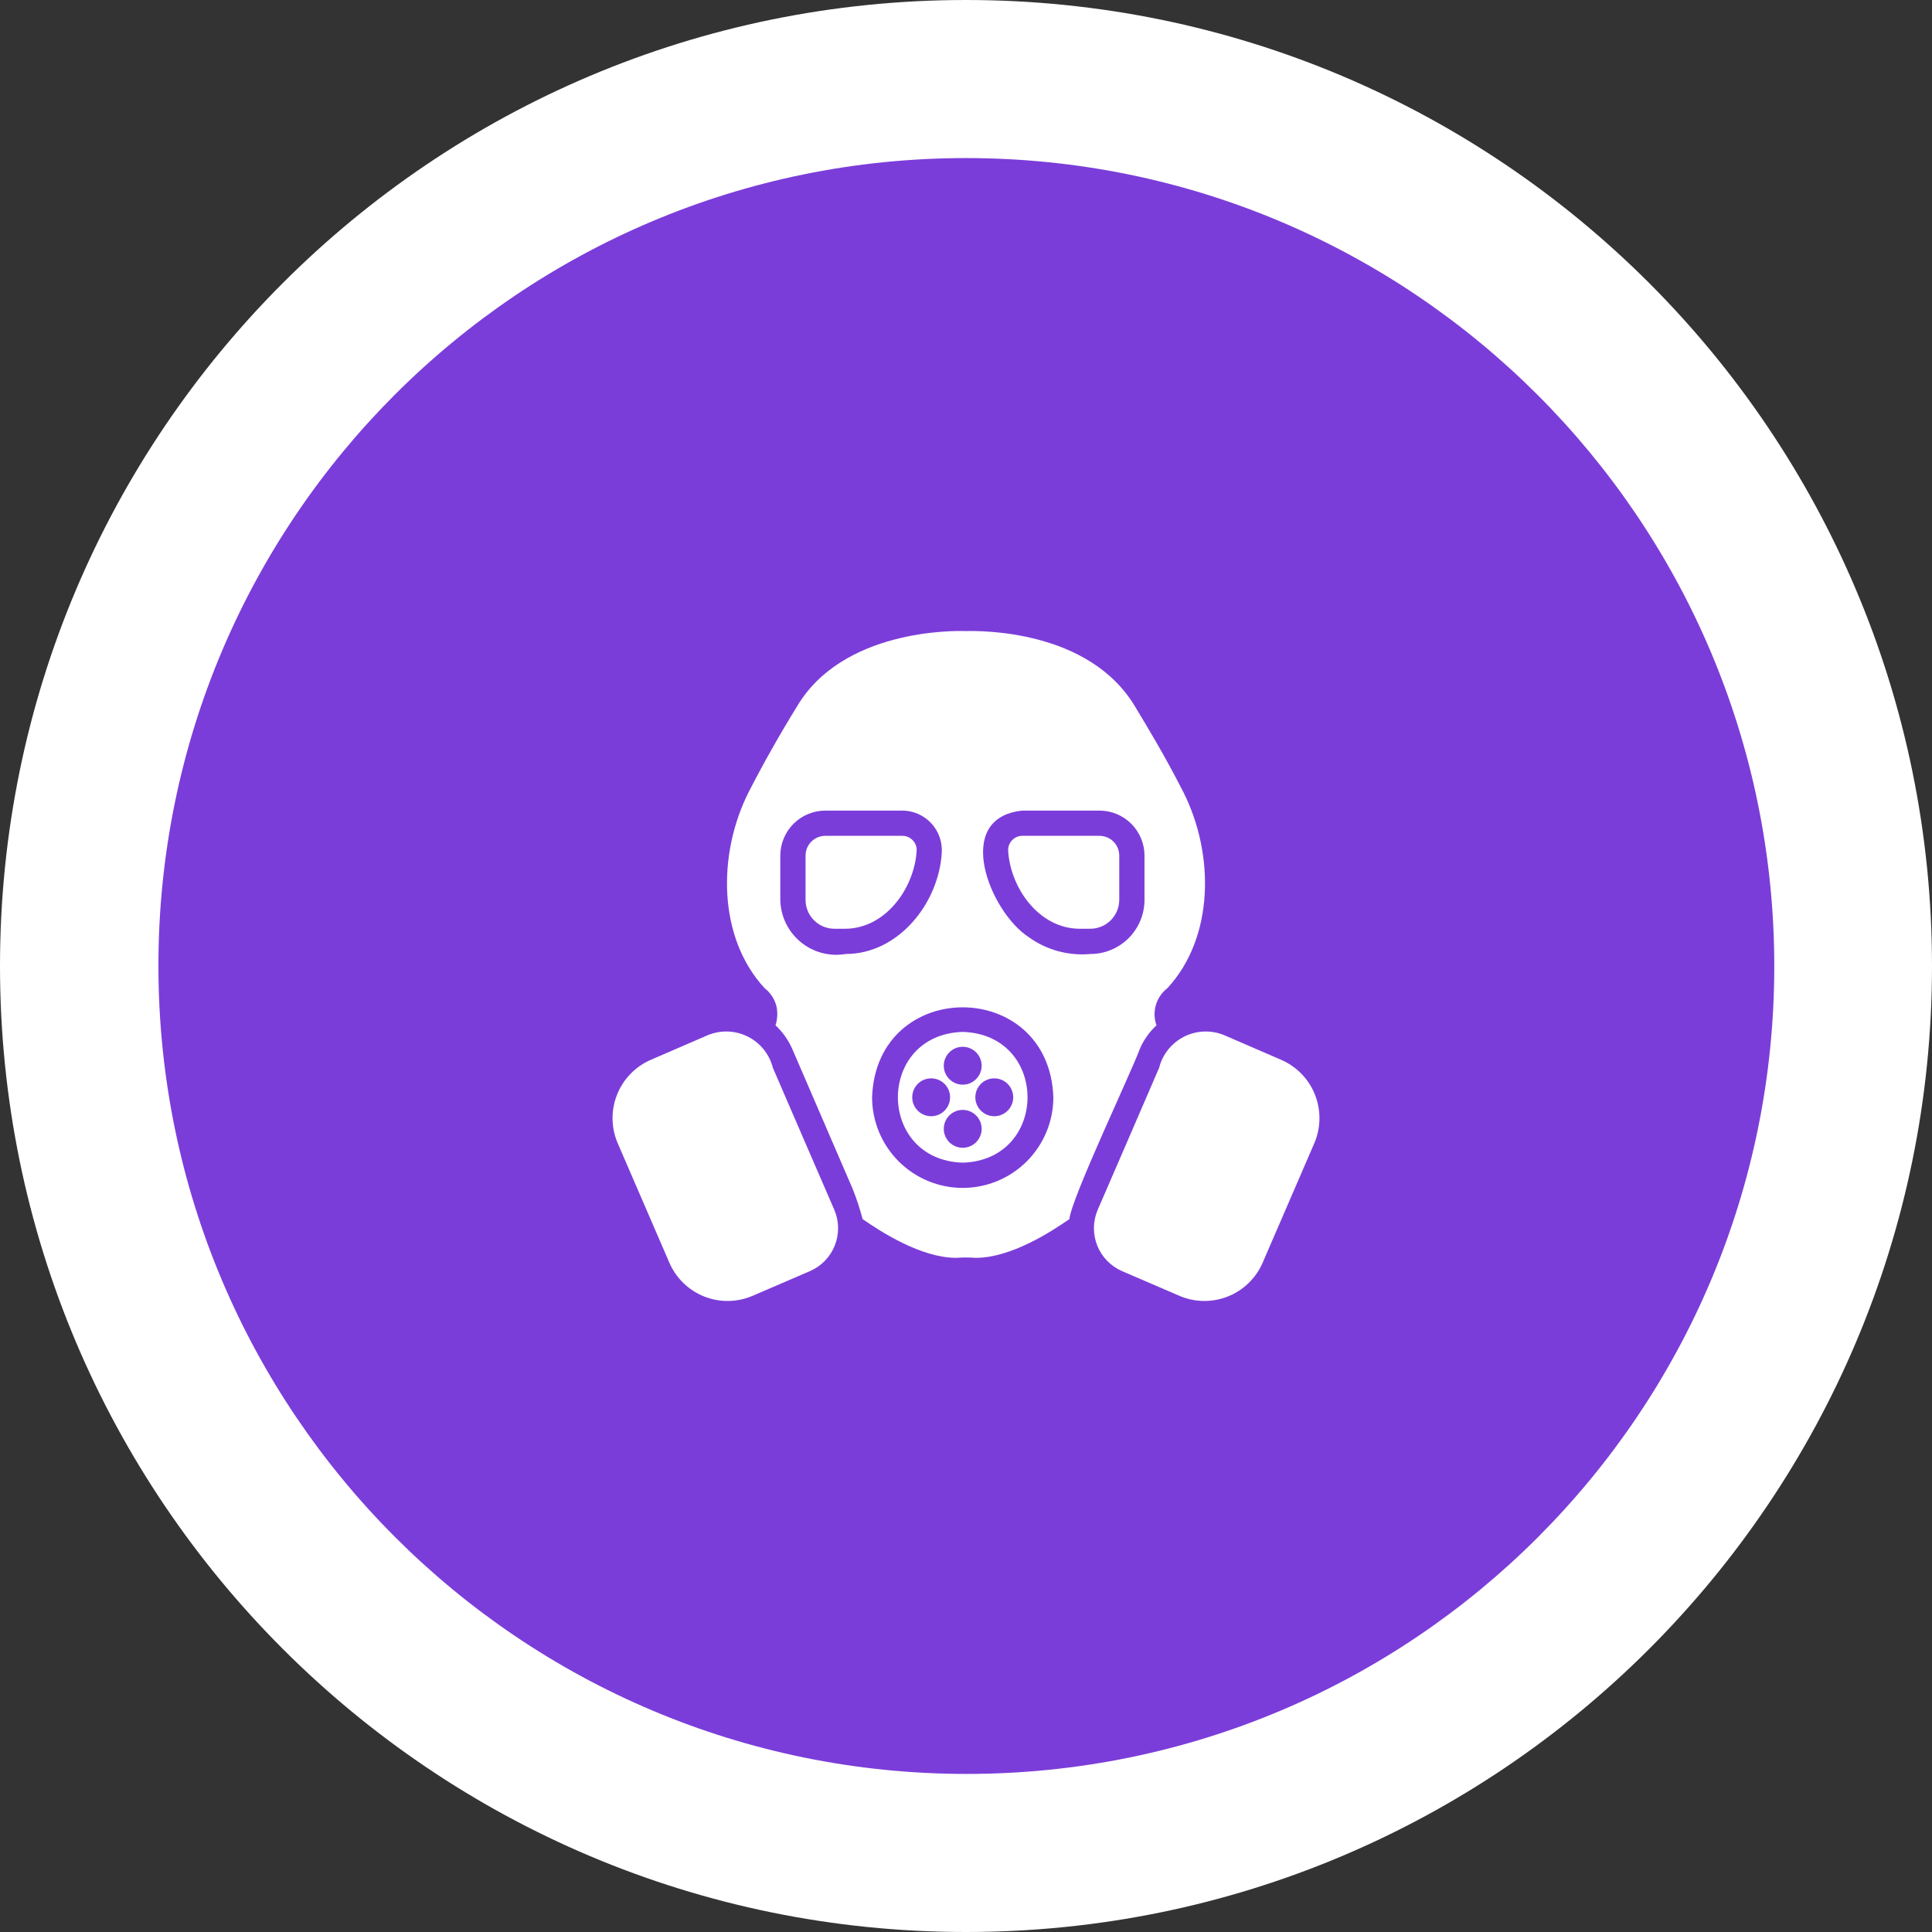 <svg xmlns="http://www.w3.org/2000/svg" width="110" height="110" viewBox="0 0 110 110" fill="none"><rect x="0" y="0" width="110" height="110" fill="#333333" stroke="none"/><path d="M55 110C85.376 110 110 85.376 110 55C110 24.624 85.376 0 55 0C24.624 0 0 24.624 0 55C0 85.376 24.624 110 55 110Z" fill="white"></path><path d="M55.039 101C80.444 101 101.03 80.405 101.02 55C101.009 29.595 80.405 9 55 9C29.595 9 9.009 29.595 9.02 55C9.03 80.405 29.634 101 55.039 101Z" fill="#7B3DD9"></path><path d="M47.504 68.886C47.382 68.618 44.212 61.277 44.003 60.793C43.907 60.414 43.73 60.059 43.485 59.754C43.24 59.449 42.933 59.199 42.583 59.023C42.234 58.847 41.851 58.747 41.46 58.731C41.069 58.716 40.679 58.784 40.316 58.931L37.06 60.34C36.18 60.72 35.487 61.434 35.132 62.325C34.778 63.215 34.791 64.21 35.17 65.091L38.11 71.891C38.297 72.326 38.57 72.721 38.91 73.052C39.251 73.382 39.653 73.642 40.094 73.817C40.536 73.992 41.007 74.079 41.482 74.071C41.956 74.064 42.425 73.962 42.861 73.774L46.116 72.372C46.761 72.092 47.27 71.569 47.529 70.915C47.789 70.262 47.78 69.533 47.504 68.886ZM72.94 60.34L69.684 58.931C69.322 58.784 68.932 58.716 68.541 58.731C68.15 58.747 67.766 58.847 67.417 59.023C67.067 59.199 66.76 59.449 66.515 59.754C66.27 60.059 66.094 60.414 65.997 60.793C65.773 61.313 62.636 68.579 62.497 68.886C62.221 69.533 62.212 70.262 62.472 70.915C62.732 71.568 63.239 72.092 63.884 72.372L67.14 73.774C67.575 73.962 68.044 74.064 68.519 74.071C68.993 74.079 69.465 73.992 69.906 73.817C70.347 73.642 70.75 73.382 71.09 73.052C71.431 72.721 71.703 72.326 71.891 71.891L74.831 65.091C75.209 64.21 75.222 63.215 74.868 62.325C74.514 61.434 73.82 60.72 72.94 60.34ZM64.905 59.7C65.124 59.2 65.444 58.749 65.846 58.378C65.712 58.006 65.7 57.601 65.811 57.221C65.922 56.841 66.151 56.507 66.464 56.265C69.121 53.396 69.165 48.671 67.384 45.117C66.315 43.017 65.349 41.427 64.631 40.237C61.996 35.813 55.761 35.913 54.971 35.931C54.253 35.903 47.956 35.845 45.369 40.237C44.387 41.827 43.469 43.455 42.616 45.117C40.834 48.669 40.88 53.398 43.536 56.265C43.865 56.52 44.1 56.876 44.205 57.278C44.286 57.643 44.269 58.023 44.154 58.378C44.567 58.761 44.895 59.227 45.117 59.744L48.546 67.686C48.771 68.249 48.96 68.825 49.114 69.411C50.156 70.13 52.434 71.617 54.454 71.617C54.818 71.588 55.183 71.588 55.546 71.617C57.566 71.617 59.845 70.13 60.887 69.411C60.995 68.225 64.454 60.961 64.905 59.7ZM48.143 54.317C47.691 54.394 47.228 54.372 46.785 54.253C46.342 54.134 45.931 53.921 45.578 53.628C45.225 53.335 44.939 52.97 44.741 52.557C44.542 52.143 44.435 51.692 44.427 51.234V48.718C44.427 48.039 44.697 47.387 45.176 46.906C45.656 46.425 46.307 46.154 46.986 46.152H51.385C51.691 46.154 51.994 46.219 52.275 46.342C52.555 46.465 52.808 46.644 53.017 46.868C53.226 47.092 53.388 47.356 53.491 47.645C53.595 47.933 53.639 48.24 53.62 48.545C53.458 51.408 51.164 54.32 48.143 54.317ZM54.813 67.635C53.445 67.634 52.133 67.09 51.166 66.123C50.198 65.155 49.654 63.843 49.653 62.475C49.894 55.645 59.734 55.647 59.974 62.475C59.973 63.843 59.428 65.155 58.461 66.123C57.493 67.09 56.182 67.634 54.813 67.635ZM62.08 54.317C60.827 54.431 59.576 54.086 58.558 53.347C56.351 51.907 54.219 46.562 58.206 46.152H62.605C63.284 46.154 63.935 46.425 64.414 46.906C64.894 47.387 65.163 48.039 65.163 48.718V51.234C65.163 52.051 64.838 52.836 64.26 53.414C63.682 53.992 62.898 54.317 62.08 54.317Z" fill="white"></path><path d="M54.813 58.752C49.893 58.905 49.893 66.041 54.813 66.198C59.734 66.04 59.732 58.904 54.813 58.752ZM54.813 59.6C55.099 59.6 55.373 59.713 55.575 59.916C55.778 60.118 55.891 60.392 55.891 60.678C55.891 60.964 55.778 61.238 55.575 61.44C55.373 61.642 55.099 61.756 54.813 61.756C54.527 61.756 54.253 61.642 54.051 61.44C53.849 61.238 53.735 60.964 53.735 60.678C53.735 60.392 53.849 60.118 54.051 59.916C54.253 59.713 54.527 59.6 54.813 59.6ZM51.938 62.475C51.938 62.189 52.052 61.914 52.254 61.712C52.456 61.51 52.73 61.397 53.016 61.397C53.302 61.397 53.577 61.51 53.779 61.712C53.981 61.914 54.094 62.189 54.094 62.475C54.094 62.761 53.981 63.035 53.779 63.237C53.577 63.439 53.302 63.553 53.016 63.553C52.73 63.553 52.456 63.439 52.254 63.237C52.052 63.035 51.938 62.761 51.938 62.475ZM54.813 65.35C54.527 65.35 54.253 65.236 54.051 65.034C53.849 64.832 53.735 64.558 53.735 64.272C53.735 63.986 53.849 63.711 54.051 63.509C54.253 63.307 54.527 63.193 54.813 63.193C55.099 63.193 55.373 63.307 55.575 63.509C55.778 63.711 55.891 63.986 55.891 64.272C55.891 64.558 55.778 64.832 55.575 65.034C55.373 65.236 55.099 65.35 54.813 65.35ZM56.61 63.553C56.324 63.553 56.05 63.439 55.848 63.237C55.645 63.035 55.532 62.761 55.532 62.475C55.532 62.189 55.645 61.914 55.848 61.712C56.05 61.51 56.324 61.397 56.61 61.397C56.896 61.397 57.17 61.51 57.372 61.712C57.575 61.914 57.688 62.189 57.688 62.475C57.688 62.761 57.575 63.035 57.372 63.237C57.17 63.439 56.896 63.553 56.61 63.553ZM62.604 47.589H58.206C58.095 47.589 57.985 47.611 57.883 47.656C57.782 47.7 57.691 47.766 57.616 47.848C57.541 47.929 57.483 48.024 57.446 48.128C57.409 48.231 57.393 48.342 57.401 48.452C57.534 50.578 59.164 52.856 61.44 52.879H62.08C62.516 52.878 62.934 52.705 63.242 52.396C63.551 52.088 63.725 51.67 63.726 51.233V48.718C63.726 48.57 63.698 48.424 63.642 48.287C63.586 48.15 63.503 48.026 63.399 47.921C63.295 47.816 63.171 47.733 63.035 47.676C62.898 47.619 62.752 47.59 62.604 47.589ZM51.974 47.848C51.899 47.767 51.807 47.702 51.706 47.658C51.605 47.613 51.495 47.59 51.385 47.589H46.986C46.838 47.59 46.692 47.619 46.556 47.676C46.419 47.733 46.296 47.816 46.191 47.921C46.087 48.026 46.005 48.15 45.949 48.287C45.893 48.424 45.864 48.57 45.865 48.718V51.233C45.864 51.669 46.037 52.087 46.344 52.395C46.651 52.704 47.068 52.878 47.504 52.879H48.143C50.422 52.858 52.052 50.581 52.19 48.452C52.197 48.342 52.182 48.231 52.145 48.128C52.108 48.024 52.05 47.929 51.974 47.848Z" fill="white"></path></svg>